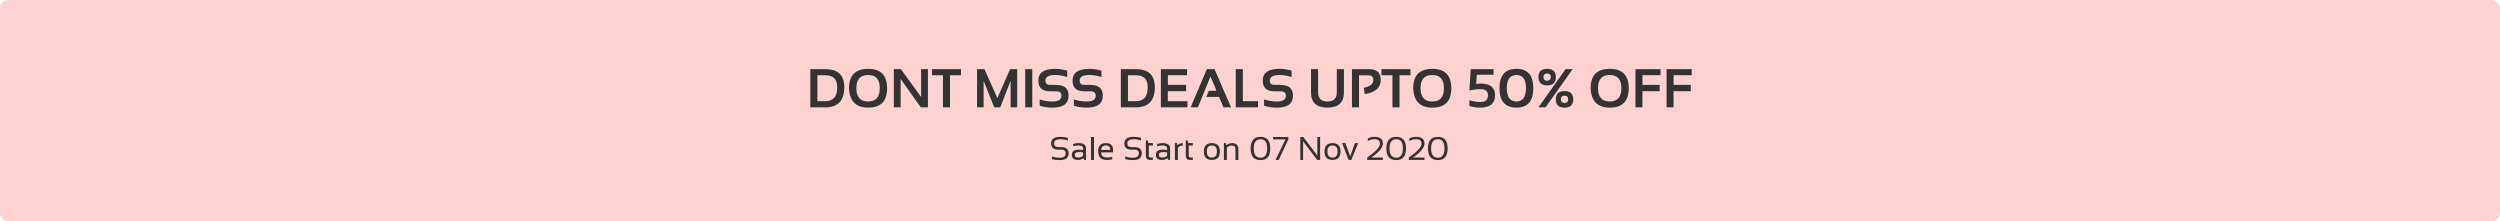 <svg width="1141" height="101" viewBox="0 0 1141 101" fill="none" xmlns="http://www.w3.org/2000/svg">
<rect width="1141" height="101" rx="4" fill="#FF8383" fill-opacity="0.36"/>
<path d="M376.667 46.192C380.288 46.192 382.099 44.06 382.099 39.796C382.099 36.166 380.288 34.352 376.667 34.352H373.066V46.192H376.667ZM369.831 49V31.544H376.667C382.445 31.544 385.334 34.295 385.334 39.796C385.334 45.932 382.445 49 376.667 49H369.831ZM390.839 40.223C390.839 44.284 392.642 46.315 396.247 46.315C399.763 46.315 401.521 44.284 401.521 40.223C401.521 36.227 399.763 34.23 396.247 34.23C392.642 34.23 390.839 36.227 390.839 40.223ZM387.482 40.296C387.482 34.38 390.404 31.422 396.247 31.422C402.001 31.422 404.877 34.38 404.877 40.296C404.877 46.18 402.001 49.122 396.247 49.122C390.664 49.122 387.743 46.18 387.482 40.296ZM407.941 49V31.544H411.176L420.393 44.264V31.544H423.505V49H420.271L411.054 36.012V49H407.941ZM438.593 31.544V34.352H433.588V49H430.354V34.352H425.349V31.544H438.593ZM445.93 49V31.544H449.287L455.207 44.789L461.005 31.544H464.24V49H461.25V36.842L456.513 49H453.754L448.92 36.842V49H445.93ZM471.137 31.544V49H467.902V31.544H471.137ZM474.506 48.268V45.338C476.256 45.989 478.234 46.315 480.439 46.315C483.116 46.315 484.455 45.419 484.455 43.629C484.455 42.327 483.633 41.676 481.989 41.676H479.255C475.682 41.676 473.896 40.048 473.896 36.793C473.896 33.212 476.439 31.422 481.525 31.422C483.479 31.422 485.33 31.707 487.08 32.276V35.206C485.33 34.555 483.479 34.23 481.525 34.23C478.596 34.23 477.131 35.084 477.131 36.793C477.131 38.095 477.839 38.746 479.255 38.746H481.989C485.79 38.746 487.69 40.374 487.69 43.629C487.69 47.291 485.273 49.122 480.439 49.122C478.234 49.122 476.256 48.837 474.506 48.268ZM490.131 48.268V45.338C491.881 45.989 493.859 46.315 496.064 46.315C498.741 46.315 500.08 45.419 500.08 43.629C500.08 42.327 499.258 41.676 497.614 41.676H494.88C491.307 41.676 489.521 40.048 489.521 36.793C489.521 33.212 492.064 31.422 497.15 31.422C499.104 31.422 500.955 31.707 502.705 32.276V35.206C500.955 34.555 499.104 34.23 497.15 34.23C494.221 34.23 492.756 35.084 492.756 36.793C492.756 38.095 493.464 38.746 494.88 38.746H497.614C501.415 38.746 503.315 40.374 503.315 43.629C503.315 47.291 500.898 49.122 496.064 49.122C493.859 49.122 491.881 48.837 490.131 48.268ZM518.391 46.192C522.012 46.192 523.823 44.06 523.823 39.796C523.823 36.166 522.012 34.352 518.391 34.352H514.79V46.192H518.391ZM511.555 49V31.544H518.391C524.169 31.544 527.058 34.295 527.058 39.796C527.058 45.932 524.169 49 518.391 49H511.555ZM541.767 31.544V34.327H533.027V38.722H541.352V41.615H532.99V46.192H541.938V49H529.816V31.544H541.767ZM546.723 49H543.403L550.812 31.544H554.292L561.86 49H558.381L556.391 44.239H550.593L551.704 41.432H555.219L552.473 34.877L546.723 49ZM567.231 31.544V46.192H574.165V49H563.996V31.544H567.231ZM576.923 48.268V45.338C578.673 45.989 580.651 46.315 582.856 46.315C585.533 46.315 586.872 45.419 586.872 43.629C586.872 42.327 586.05 41.676 584.406 41.676H581.672C578.099 41.676 576.313 40.048 576.313 36.793C576.313 33.212 578.856 31.422 583.942 31.422C585.896 31.422 587.747 31.707 589.497 32.276V35.206C587.747 34.555 585.896 34.23 583.942 34.23C581.013 34.23 579.548 35.084 579.548 36.793C579.548 38.095 580.256 38.746 581.672 38.746H584.406C588.207 38.746 590.107 40.374 590.107 43.629C590.107 47.291 587.69 49.122 582.856 49.122C580.651 49.122 578.673 48.837 576.923 48.268ZM598.347 42.14V31.544H601.582V42.14C601.582 44.923 603.006 46.315 605.854 46.315C608.702 46.315 610.126 44.923 610.126 42.14V31.544H613.361V42.14C613.361 46.795 610.859 49.122 605.854 49.122C600.849 49.122 598.347 46.795 598.347 42.14ZM617.023 49V31.544H624.836C628.4 31.544 630.183 33.184 630.183 36.463C630.183 40.02 627.745 42.172 622.871 42.921L622.407 40.04C625.336 39.511 626.801 38.351 626.801 36.561C626.801 35.112 626.077 34.388 624.628 34.388H620.258V49H617.023ZM643.745 31.544V34.352H638.74V49H635.505V34.352H630.5V31.544H643.745ZM648.334 40.223C648.334 44.284 650.137 46.315 653.742 46.315C657.258 46.315 659.016 44.284 659.016 40.223C659.016 36.227 657.258 34.23 653.742 34.23C650.137 34.23 648.334 36.227 648.334 40.223ZM644.978 40.296C644.978 34.38 647.899 31.422 653.742 31.422C659.496 31.422 662.373 34.38 662.373 40.296C662.373 46.18 659.496 49.122 653.742 49.122C648.16 49.122 645.238 46.18 644.978 40.296ZM671.235 31.544H681.66V34.107H674.018L673.725 38.404C674.189 38.225 674.864 38.136 675.751 38.136C680.146 38.136 682.343 39.926 682.343 43.507C682.343 47.25 680.065 49.122 675.507 49.122C673.88 49.122 672.252 48.878 670.625 48.39V45.704C672.252 46.274 673.92 46.559 675.629 46.559C677.949 46.559 679.108 45.541 679.108 43.507C679.108 41.635 677.989 40.699 675.751 40.699C673.92 40.699 672.211 40.903 670.625 41.31L671.235 31.544ZM687.714 40.223C687.714 44.284 689.191 46.315 692.146 46.315C695.01 46.315 696.442 44.284 696.442 40.223C696.442 36.227 695.01 34.23 692.146 34.23C689.191 34.23 687.714 36.227 687.714 40.223ZM684.357 40.296C684.357 34.38 686.953 31.422 692.146 31.422C697.248 31.422 699.799 34.38 699.799 40.296C699.799 46.18 697.248 49.122 692.146 49.122C686.953 49.122 684.357 46.18 684.357 40.296ZM705.366 49H702.131L714.545 31.544H717.78L705.366 49ZM704.45 35.06C704.45 36.256 705.012 36.854 706.135 36.854C707.225 36.854 707.771 36.256 707.771 35.06C707.771 34.05 707.225 33.546 706.135 33.546C705.012 33.546 704.45 34.05 704.45 35.06ZM702.131 35.084C702.131 32.643 703.465 31.422 706.135 31.422C708.771 31.422 710.09 32.643 710.09 35.084C710.09 37.68 708.771 38.978 706.135 38.978C703.465 38.978 702.131 37.68 702.131 35.084ZM712.385 45.326C712.385 46.441 712.946 46.998 714.069 46.998C715.16 46.998 715.705 46.441 715.705 45.326C715.705 44.235 715.16 43.69 714.069 43.69C712.946 43.69 712.385 44.235 712.385 45.326ZM710.065 45.35C710.065 42.827 711.4 41.566 714.069 41.566C716.706 41.566 718.024 42.827 718.024 45.35C718.024 47.865 716.706 49.122 714.069 49.122C711.4 49.122 710.065 47.865 710.065 45.35ZM729.316 40.223C729.316 44.284 731.118 46.315 734.724 46.315C738.239 46.315 739.997 44.284 739.997 40.223C739.997 36.227 738.239 34.23 734.724 34.23C731.118 34.23 729.316 36.227 729.316 40.223ZM725.959 40.296C725.959 34.38 728.881 31.422 734.724 31.422C740.477 31.422 743.354 34.38 743.354 40.296C743.354 46.18 740.477 49.122 734.724 49.122C729.141 49.122 726.219 46.18 725.959 40.296ZM757.88 31.544V34.327H749.628V38.722H757.465V41.615H749.592V49H746.418V31.544H757.88ZM772.089 31.544V34.327H763.837V38.722H771.674V41.615H763.801V49H760.627V31.544H772.089Z" fill="#333333"/>
<path d="M480.099 72.634V71.389C481.197 71.779 482.384 71.975 483.658 71.975C485.46 71.975 486.361 71.315 486.361 69.997C486.361 68.874 485.697 68.312 484.369 68.312H483.021C480.829 68.312 479.732 67.36 479.732 65.456C479.732 63.454 481.136 62.453 483.944 62.453C485.165 62.453 486.3 62.6 487.35 62.893V64.138C486.3 63.747 485.165 63.552 483.944 63.552C482.04 63.552 481.087 64.186 481.087 65.456C481.087 66.579 481.732 67.141 483.021 67.141H484.369C486.6 67.141 487.716 68.093 487.716 69.997C487.716 72.048 486.363 73.073 483.658 73.073C482.384 73.073 481.197 72.927 480.099 72.634ZM489.181 70.678C489.181 69.101 490.221 68.312 492.301 68.312C492.97 68.312 493.639 68.361 494.308 68.459V67.734C494.308 66.85 493.617 66.408 492.235 66.408C491.444 66.408 490.633 66.53 489.803 66.774V65.676C490.633 65.432 491.444 65.31 492.235 65.31C494.52 65.31 495.663 66.106 495.663 67.697V73H494.901L494.432 72.238C493.666 72.746 492.831 73 491.927 73C490.096 73 489.181 72.226 489.181 70.678ZM492.301 69.411C491.124 69.411 490.536 69.826 490.536 70.656C490.536 71.486 491 71.901 491.927 71.901C492.865 71.901 493.658 71.652 494.308 71.154V69.558C493.639 69.46 492.97 69.411 492.301 69.411ZM499.295 62.526V73H497.94V62.526H499.295ZM504.745 65.31C506.932 65.31 508.026 66.391 508.026 68.554C508.026 68.862 508.004 69.191 507.96 69.543H502.562C502.562 71.115 503.48 71.901 505.316 71.901C506.19 71.901 506.966 71.804 507.645 71.608V72.707C506.966 72.902 506.141 73 505.169 73C502.528 73 501.207 71.689 501.207 69.067C501.207 66.562 502.386 65.31 504.745 65.31ZM502.562 68.415H506.722C506.693 67.067 506.034 66.394 504.745 66.394C503.377 66.394 502.65 67.067 502.562 68.415ZM513.512 72.634V71.389C514.61 71.779 515.797 71.975 517.071 71.975C518.873 71.975 519.774 71.315 519.774 69.997C519.774 68.874 519.11 68.312 517.782 68.312H516.434C514.242 68.312 513.146 67.36 513.146 65.456C513.146 63.454 514.549 62.453 517.357 62.453C518.578 62.453 519.713 62.6 520.763 62.893V64.138C519.713 63.747 518.578 63.552 517.357 63.552C515.453 63.552 514.5 64.186 514.5 65.456C514.5 66.579 515.145 67.141 516.434 67.141H517.782C520.013 67.141 521.129 68.093 521.129 69.997C521.129 72.048 519.776 73.073 517.071 73.073C515.797 73.073 514.61 72.927 513.512 72.634ZM522.96 64.064H523.81L524.103 65.31H526.183V66.408H524.315V70.825C524.315 71.543 524.625 71.901 525.245 71.901H526.183V73H524.894C523.604 73 522.96 72.309 522.96 70.927V64.064ZM527.545 70.678C527.545 69.101 528.585 68.312 530.665 68.312C531.334 68.312 532.003 68.361 532.672 68.459V67.734C532.672 66.85 531.981 66.408 530.599 66.408C529.808 66.408 528.998 66.53 528.167 66.774V65.676C528.998 65.432 529.808 65.31 530.599 65.31C532.884 65.31 534.027 66.106 534.027 67.697V73H533.265L532.796 72.238C532.03 72.746 531.195 73 530.292 73C528.46 73 527.545 72.226 527.545 70.678ZM530.665 69.411C529.488 69.411 528.9 69.826 528.9 70.656C528.9 71.486 529.364 71.901 530.292 71.901C531.229 71.901 532.022 71.652 532.672 71.154V69.558C532.003 69.46 531.334 69.411 530.665 69.411ZM536.231 73V65.31H537.147L537.389 66.291C538.062 65.637 538.873 65.31 539.82 65.31V66.438C538.902 66.438 538.158 66.762 537.586 67.412V73H536.231ZM541.183 64.064H542.032L542.325 65.31H544.405V66.408H542.538V70.825C542.538 71.543 542.848 71.901 543.468 71.901H544.405V73H543.116C541.827 73 541.183 72.309 541.183 70.927V64.064ZM550.785 69.126C550.785 70.976 551.554 71.901 553.092 71.901C554.63 71.901 555.399 70.976 555.399 69.126C555.399 67.314 554.63 66.408 553.092 66.408C551.554 66.408 550.785 67.314 550.785 69.126ZM549.43 69.155C549.43 66.591 550.65 65.31 553.092 65.31C555.533 65.31 556.754 66.591 556.754 69.155C556.754 71.713 555.533 72.993 553.092 72.993C550.66 72.993 549.439 71.713 549.43 69.155ZM558.585 73V65.31H559.5L559.742 66.291C560.528 65.637 561.393 65.31 562.335 65.31C564.254 65.31 565.213 66.264 565.213 68.173V73H563.858V68.151C563.858 67.009 563.29 66.438 562.152 66.438C561.375 66.438 560.638 66.762 559.94 67.412V73H558.585ZM572.215 67.734C572.215 70.561 573.248 71.975 575.313 71.975C577.325 71.975 578.331 70.561 578.331 67.734C578.331 64.946 577.325 63.552 575.313 63.552C573.248 63.552 572.215 64.946 572.215 67.734ZM570.787 67.778C570.787 64.228 572.296 62.453 575.313 62.453C578.277 62.453 579.759 64.228 579.759 67.778C579.759 71.308 578.277 73.073 575.313 73.073C572.296 73.073 570.787 71.308 570.787 67.778ZM581.048 62.526H588.006V63.625L583.597 73H582.125L586.681 63.625H581.048V62.526ZM593.463 73V62.526H594.818L601.227 70.964V62.526H602.508V73H601.153L594.745 64.489V73H593.463ZM605.848 69.126C605.848 70.976 606.617 71.901 608.155 71.901C609.693 71.901 610.462 70.976 610.462 69.126C610.462 67.314 609.693 66.408 608.155 66.408C606.617 66.408 605.848 67.314 605.848 69.126ZM604.493 69.155C604.493 66.591 605.714 65.31 608.155 65.31C610.597 65.31 611.817 66.591 611.817 69.155C611.817 71.713 610.597 72.993 608.155 72.993C605.724 72.993 604.503 71.713 604.493 69.155ZM612.55 65.31H614.015L616.219 71.337L618.409 65.31H619.874L616.747 73H615.487L612.55 65.31ZM623.976 73V71.901C627.857 69.231 629.798 67.106 629.798 65.529C629.798 64.211 628.968 63.552 627.308 63.552C626.234 63.552 625.221 63.82 624.269 64.357V63.185C625.221 62.697 626.234 62.453 627.308 62.453C629.872 62.453 631.153 63.478 631.153 65.529C631.153 67.336 629.408 69.46 625.917 71.901H631.153V73H623.976ZM634.164 67.734C634.164 70.561 635.196 71.975 637.262 71.975C639.273 71.975 640.279 70.561 640.279 67.734C640.279 64.946 639.273 63.552 637.262 63.552C635.196 63.552 634.164 64.946 634.164 67.734ZM632.735 67.778C632.735 64.228 634.244 62.453 637.262 62.453C640.226 62.453 641.708 64.228 641.708 67.778C641.708 71.308 640.226 73.073 637.262 73.073C634.244 73.073 632.735 71.308 632.735 67.778ZM642.96 73V71.901C646.842 69.231 648.783 67.106 648.783 65.529C648.783 64.211 647.953 63.552 646.292 63.552C645.218 63.552 644.205 63.82 643.253 64.357V63.185C644.205 62.697 645.218 62.453 646.292 62.453C648.856 62.453 650.138 63.478 650.138 65.529C650.138 67.336 648.392 69.46 644.901 71.901H650.138V73H642.96ZM653.148 67.734C653.148 70.561 654.181 71.975 656.246 71.975C658.258 71.975 659.264 70.561 659.264 67.734C659.264 64.946 658.258 63.552 656.246 63.552C654.181 63.552 653.148 64.946 653.148 67.734ZM651.72 67.778C651.72 64.228 653.229 62.453 656.246 62.453C659.21 62.453 660.692 64.228 660.692 67.778C660.692 71.308 659.21 73.073 656.246 73.073C653.229 73.073 651.72 71.308 651.72 67.778Z" fill="#333333"/>
</svg>
